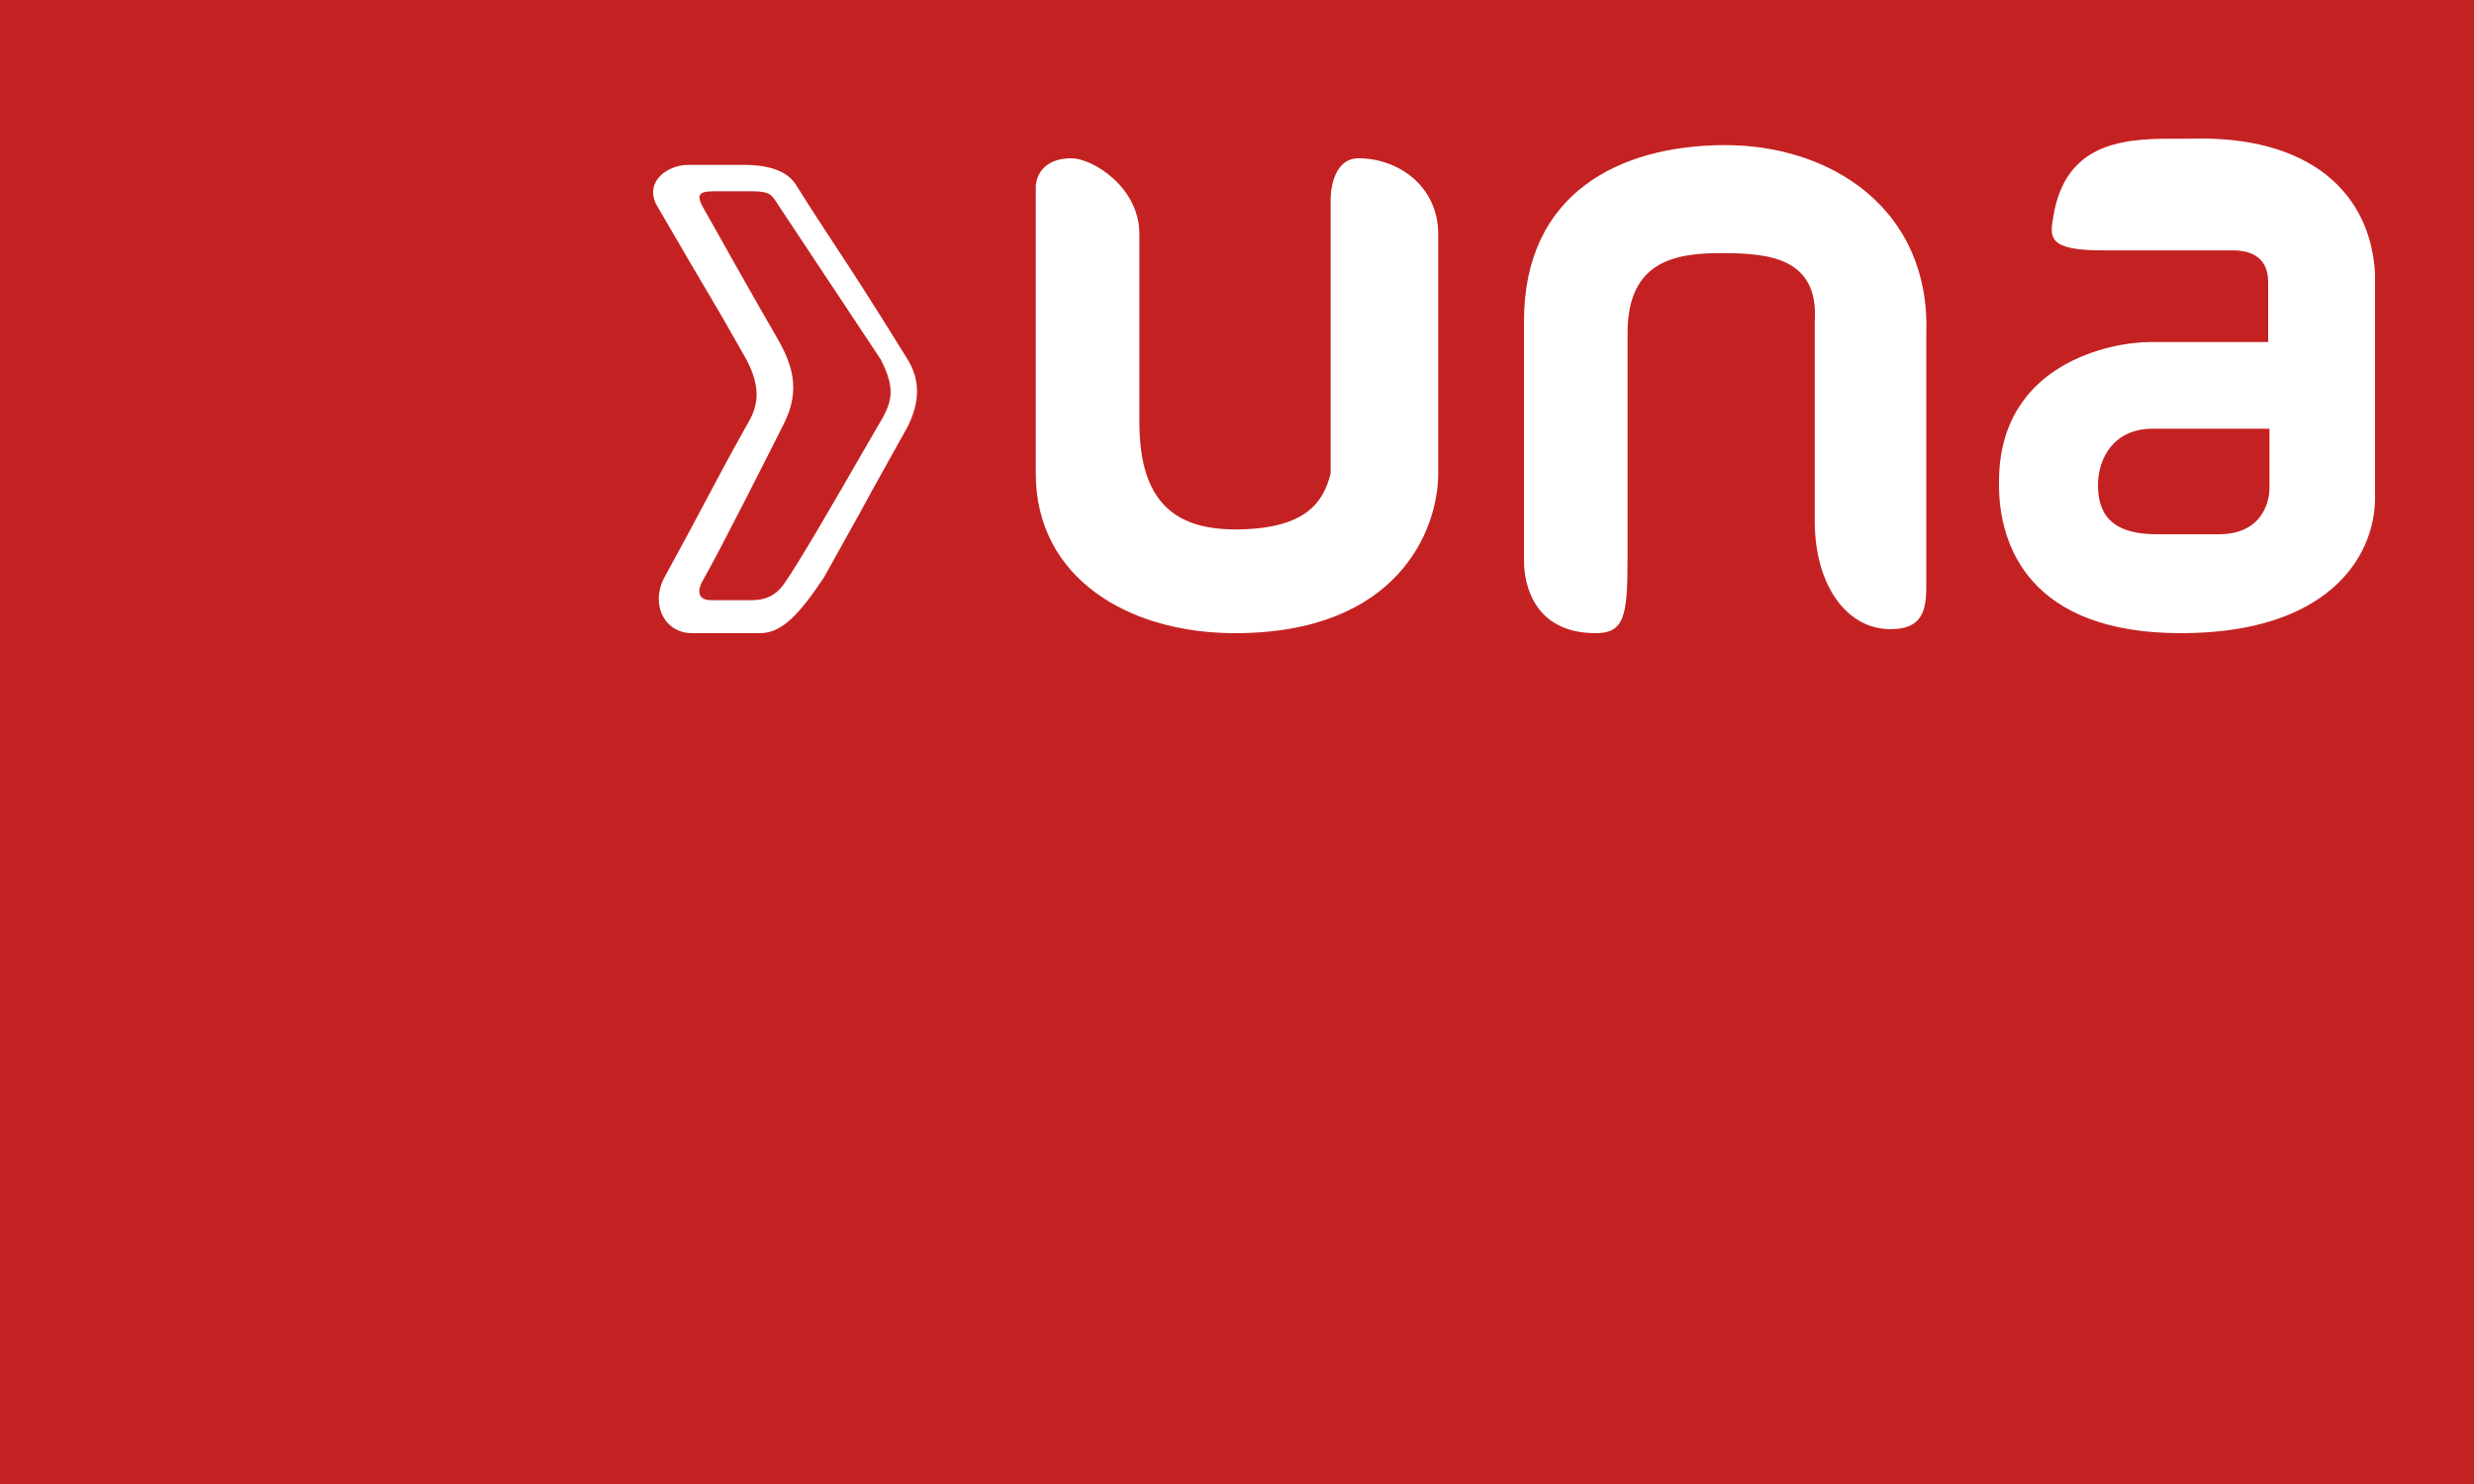 <svg width="375" height="225" viewBox="0 0 375 225" fill="none" xmlns="http://www.w3.org/2000/svg">
<path fill-rule="evenodd" clip-rule="evenodd" d="M0 0H375V225H0V0ZM126.492 37.081L126.492 37.082L126.492 37.082C129.055 40.981 131.814 45.177 137.567 54.483C139.573 57.727 139.38 61.102 137.567 64.712C131.522 75.542 131.371 75.843 131.22 76.144C131.069 76.445 130.918 76.746 124.873 87.576C121.247 92.992 118.586 96 115.202 96H104.926C100.695 96 98.555 91.643 100.695 87.576C104.122 81.322 105.795 78.157 107.244 75.416C108.862 72.356 110.2 69.823 113.389 64.11C115.202 61.102 115.202 58.093 112.784 53.881C109.845 48.68 108.847 46.991 107.12 44.07L107.119 44.069L107.118 44.068C105.649 41.583 103.653 38.206 99.486 31.017C97.673 27.407 101.3 25 104.322 25H112.784C115.202 25 118.984 25.368 120.642 28.009C123.091 31.909 124.746 34.426 126.492 37.081ZM117.588 50.882C115.444 47.235 108.943 35.686 106.56 31.431C105.198 29 106.56 29 109.011 29H113.912C116.628 29 116.936 29.478 117.825 30.857C117.939 31.034 118.062 31.225 118.201 31.431C119.054 32.701 121.886 36.98 124.921 41.568L124.922 41.569L124.927 41.577C128.431 46.873 132.205 52.576 133.518 54.529C135.968 59.392 135.111 61.216 132.905 64.863C132.647 65.289 131.895 66.596 130.859 68.398L130.856 68.402C127.46 74.306 121.006 85.523 118.813 88.569C117.588 90.271 116.065 91 113.912 91H107.785C105.947 91 105.51 89.784 106.56 87.961C109.01 83.707 116.36 69.124 118.812 64.258L118.812 64.257L118.813 64.256L118.813 64.256L118.813 64.255C121.437 59.049 120.09 55.137 117.588 50.882ZM157 28.235V71.798C157 87.529 170.891 96 187.198 96C211.96 96 218 80.269 218 71.798V35.496C218 28.235 211.96 24 205.921 24C201.693 24 201.693 30.05 201.693 30.05V71.798C200.614 76.034 198.069 80.269 187.198 80.269C176.931 80.269 172.703 74.823 172.703 63.933V35.496C172.703 28.235 165.455 24 162.436 24C157 24 157 28.235 157 28.235ZM241.868 96C232.208 96 231 88.115 231 85.082V48.689C231 29.28 245.485 22.107 261.189 22.001C277.542 21.89 292.586 31.706 291.982 50.509V88.115C291.982 91.754 291.982 95.393 286.548 95.393C279.907 95.393 275.076 88.721 275.076 79.016L275.076 48.689C275.68 38.984 267.933 38.415 261.189 38.378C253.823 38.337 246.698 39.591 246.698 50.509V85.082C246.698 93.574 246.095 96 241.868 96ZM325.802 51.864H343.801V42.794C343.801 40.228 342.601 37.958 338.401 37.958H318.602C310.302 37.958 310.678 35.9 311.257 32.734C311.306 32.467 311.356 32.193 311.403 31.912C313.69 20.965 323.059 20.998 330.685 21.026C331.062 21.027 331.435 21.029 331.802 21.029C350.401 20.424 359.4 29.493 360 41.585V75.443C360 84.512 352.8 96 330.602 96C307.803 96 302.848 82.913 303.003 73.025C303.003 54.887 320.402 51.864 325.802 51.864ZM326.273 65H344V74.143C344 75.286 343.409 81 336.318 81H331.591H326.864C320.955 81 318 78.714 318 73.571C318.006 69.308 320.542 65 326.273 65Z" fill="#C42222"/>
</svg>


